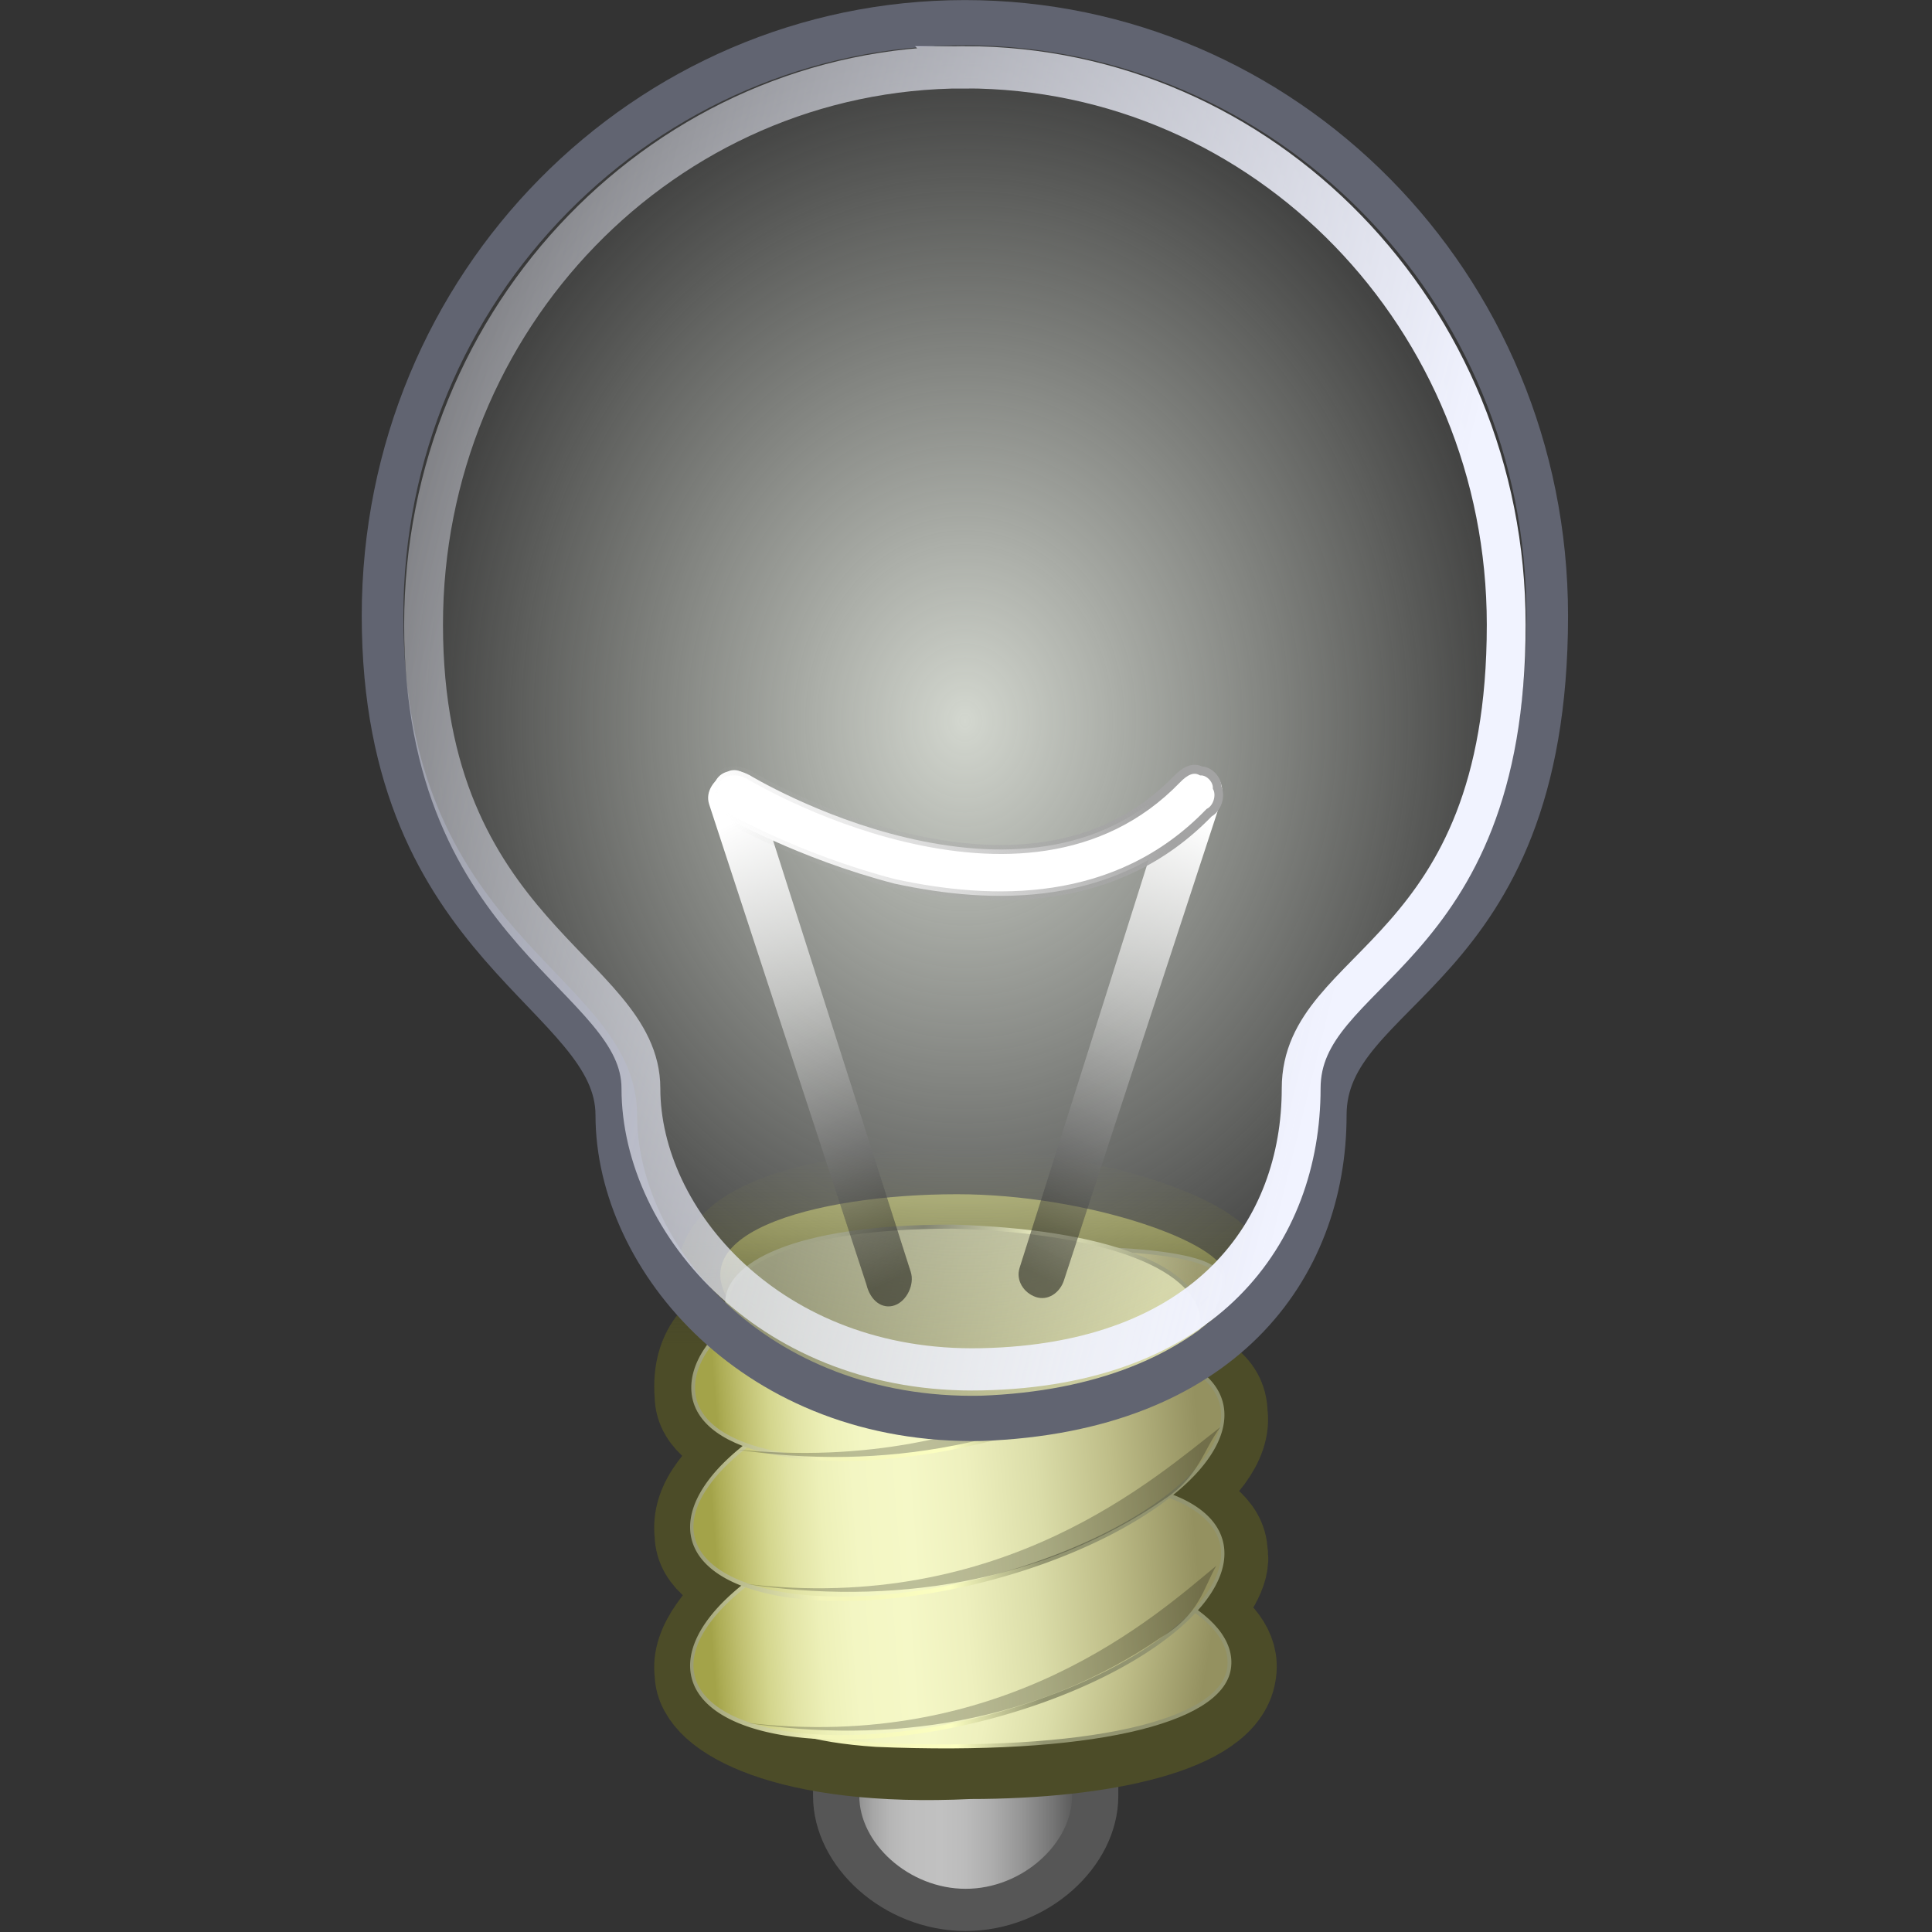 <?xml version="1.0" encoding="UTF-8" standalone="no"?>
<!-- Created with Inkscape (http://www.inkscape.org/) -->

<svg
   xmlns:dc="http://purl.org/dc/elements/1.1/"
   xmlns:cc="http://creativecommons.org/ns#"
   xmlns:rdf="http://www.w3.org/1999/02/22-rdf-syntax-ns#"
   xmlns:svg="http://www.w3.org/2000/svg"
   xmlns="http://www.w3.org/2000/svg"
   xmlns:xlink="http://www.w3.org/1999/xlink"
   xmlns:sodipodi="http://sodipodi.sourceforge.net/DTD/sodipodi-0.dtd"
   xmlns:inkscape="http://www.inkscape.org/namespaces/inkscape"
   width="16"
   height="16"
   id="svg11300"
   sodipodi:version="0.32"
   inkscape:version="0.91 r13725"
   sodipodi:docname="ligma-info.svg"
   version="1.0"
   viewBox="0 0 16 16">
  <rect x="0" y="0" width="16" height="16" fill="#333333" stroke="none"/>
  <sodipodi:namedview
     inkscape:cy="3.857057"
     inkscape:cx="-7.0101217"
     inkscape:zoom="19.703222"
     inkscape:window-height="1016"
     inkscape:window-width="1920"
     inkscape:pageshadow="2"
     inkscape:pageopacity="0.0"
     borderopacity="0.173"
     bordercolor="#666"
     pagecolor="#ffffff"
     id="base"
     inkscape:showpageshadow="false"
     showborder="true"
     inkscape:window-x="0"
     inkscape:window-y="27"
     inkscape:current-layer="layer1"
     width="16px"
     height="16px"
     showgrid="true"
     inkscape:window-maximized="1"
     inkscape:document-units="px">
    <inkscape:grid
       type="xygrid"
       id="grid4253" />
  </sodipodi:namedview>
  <defs
     id="defs3">
    <linearGradient
       y2="43.165"
       x2="26.479"
       y1="43.165"
       x1="23.124"
       gradientUnits="userSpaceOnUse"
       id="aigrd1">
      <stop
         style="stop-color:#686868"
         offset=".006"
         id="stop66" />
      <stop
         style="stop-color:#777"
         offset=".03"
         id="stop68" />
      <stop
         style="stop-color:#929292"
         offset=".084"
         id="stop70" />
      <stop
         style="stop-color:#A7A7A7"
         offset=".142"
         id="stop72" />
      <stop
         style="stop-color:#B6B6B6"
         offset=".207"
         id="stop74" />
      <stop
         style="stop-color:#BEBEBE"
         offset=".285"
         id="stop76" />
      <stop
         style="stop-color:#C1C1C1"
         offset=".405"
         id="stop78" />
      <stop
         style="stop-color:#BCBCBC"
         offset=".496"
         id="stop80" />
      <stop
         style="stop-color:#ADADAD"
         offset=".606"
         id="stop82" />
      <stop
         style="stop-color:#959595"
         offset=".725"
         id="stop84" />
      <stop
         style="stop-color:#747474"
         offset=".85"
         id="stop86" />
      <stop
         style="stop-color:#494949"
         offset=".979"
         id="stop88" />
      <stop
         style="stop-color:#414141"
         offset="1"
         id="stop90" />
    </linearGradient>
    <linearGradient
       id="3300">
      <stop
         style="stop-color:#4c4c28"
         id="stop2" />
      <stop
         style="stop-color:#4c4c28;stop-opacity:0"
         offset="1"
         id="stop4" />
    </linearGradient>
    <linearGradient
       id="19894"
       gradientUnits="userSpaceOnUse"
       x1="18.995"
       y1="37.227"
       x2="30.17"
       y2="37.227">
      <stop
         offset=".006"
         style="stop-color:#A3A349"
         id="stop93" />
      <stop
         offset=".021"
         style="stop-color:#ACAC54"
         id="stop95" />
      <stop
         offset=".066"
         style="stop-color:#C1C172"
         id="stop97" />
      <stop
         offset=".115"
         style="stop-color:#D4D68E"
         id="stop99" />
      <stop
         offset=".168"
         style="stop-color:#E2E4A6"
         id="stop101" />
      <stop
         offset=".227"
         style="stop-color:#EDF0B8"
         id="stop103" />
      <stop
         offset=".296"
         style="stop-color:#F3F6C3"
         id="stop105" />
      <stop
         offset=".405"
         style="stop-color:#F5F8C7"
         id="stop107" />
      <stop
         offset=".524"
         style="stop-color:#EEF0BE"
         id="stop109" />
      <stop
         offset=".667"
         style="stop-color:#DBDDA9"
         id="stop111" />
      <stop
         offset=".821"
         style="stop-color:#BEBD88"
         id="stop113" />
      <stop
         offset=".983"
         style="stop-color:#989564"
         id="stop115" />
      <stop
         offset="1"
         style="stop-color:#949160"
         id="stop117" />
    </linearGradient>
    <linearGradient
       id="2399">
      <stop
         style="stop-color:#929470"
         id="stop26" />
      <stop
         offset=".265"
         style="stop-color:#fcffc1"
         id="stop28" />
      <stop
         style="stop-color:#f3f5ba"
         offset=".632"
         id="stop30" />
      <stop
         style="stop-color:#929470"
         offset="1"
         id="stop32" />
    </linearGradient>
    <linearGradient
       id="3311">
      <stop
         style="stop-color:#d6d7a5"
         id="stop7" />
      <stop
         offset="1"
         style="stop-color:#8e8f6d"
         id="stop9" />
    </linearGradient>
    <linearGradient
       id="3265">
      <stop
         style="stop-color:#929470"
         id="stop12" />
      <stop
         style="stop-color:#60614a"
         offset=".265"
         id="stop14" />
      <stop
         offset=".632"
         style="stop-color:#f3f5ba"
         id="stop16" />
      <stop
         offset="1"
         style="stop-color:#929470"
         id="stop18" />
    </linearGradient>
    <linearGradient
       id="3175">
      <stop
         style="stop-color:#f1f3ff"
         id="stop21" />
      <stop
         offset="1"
         style="stop-color:#f1f3ff;stop-opacity:0"
         id="stop23" />
    </linearGradient>
    <linearGradient
       id="20393">
      <stop
         style="stop-color:#fff"
         id="stop45" />
      <stop
         style="stop-color:#fff;stop-opacity:0.441"
         offset=".412"
         id="stop47" />
      <stop
         offset="1"
         style="stop-opacity:0.48"
         id="stop49" />
    </linearGradient>
    <linearGradient
       id="20428">
      <stop
         style="stop-color:#a3a3a3"
         id="stop40" />
      <stop
         offset="1"
         style="stop-color:#b5b5b5;stop-opacity:0"
         id="stop42" />
    </linearGradient>
    <linearGradient
       inkscape:collect="always"
       xlink:href="#19894"
       id="linearGradient9059"
       gradientUnits="userSpaceOnUse"
       gradientTransform="scale(1.026,0.974)"
       x1="-22.874"
       y1="38.676"
       x2="-4.391"
       y2="38.676" />
    <linearGradient
       inkscape:collect="always"
       xlink:href="#2399"
       id="linearGradient9061"
       gradientUnits="userSpaceOnUse"
       gradientTransform="scale(1.026,0.974)"
       x1="-10.481"
       y1="39.034"
       x2="-23.851"
       y2="39.143" />
    <radialGradient
       inkscape:collect="always"
       xlink:href="#linearGradient9067"
       id="radialGradient9069"
       cx="24.7"
       cy="16.551"
       fx="24.7"
       fy="16.551"
       r="14.707"
       gradientTransform="matrix(1,0,0,1.099,0,-1.633)"
       gradientUnits="userSpaceOnUse" />
    <linearGradient
       inkscape:collect="always"
       id="linearGradient9067">
      <stop
         style="stop-color:#d3d7cf;stop-opacity:1;"
         offset="0"
         id="stop9063" />
      <stop
         style="stop-color:#d3d7cf;stop-opacity:0;"
         offset="1"
         id="stop9065" />
    </linearGradient>
    <linearGradient
       inkscape:collect="always"
       xlink:href="#aigrd1"
       id="linearGradient4427"
       gradientUnits="userSpaceOnUse"
       gradientTransform="matrix(1.639,0,0,1.639,-15.97,-29.794)"
       x1="23.124"
       y1="43.165"
       x2="26.479"
       y2="43.165" />
    <linearGradient
       inkscape:collect="always"
       xlink:href="#3300"
       id="linearGradient4429"
       gradientUnits="userSpaceOnUse"
       gradientTransform="scale(1.003,0.997)"
       x1="24.613"
       y1="31.146"
       x2="24.613"
       y2="26.74" />
    <linearGradient
       inkscape:collect="always"
       xlink:href="#19894"
       id="linearGradient4431"
       gradientUnits="userSpaceOnUse"
       gradientTransform="matrix(0.567,0.03,-0.119,0.657,36.185,20.083)"
       x1="-22.874"
       y1="38.676"
       x2="-4.391"
       y2="38.676" />
    <linearGradient
       inkscape:collect="always"
       xlink:href="#2399"
       id="linearGradient4433"
       gradientUnits="userSpaceOnUse"
       gradientTransform="matrix(0.567,0.03,-0.119,0.657,36.185,20.083)"
       x1="-10.481"
       y1="39.034"
       x2="-23.851"
       y2="39.143" />
    <linearGradient
       inkscape:collect="always"
       xlink:href="#19894"
       id="linearGradient4435"
       gradientUnits="userSpaceOnUse"
       gradientTransform="scale(1.026,0.974)"
       x1="-22.874"
       y1="38.676"
       x2="-4.391"
       y2="38.676" />
    <linearGradient
       inkscape:collect="always"
       xlink:href="#2399"
       id="linearGradient4437"
       gradientUnits="userSpaceOnUse"
       gradientTransform="scale(1.026,0.974)"
       x1="-10.481"
       y1="39.034"
       x2="-23.851"
       y2="39.143" />
    <linearGradient
       inkscape:collect="always"
       xlink:href="#19894"
       id="linearGradient4439"
       gradientUnits="userSpaceOnUse"
       gradientTransform="matrix(0.619,-0.132,0.063,0.741,31.12,8.3)"
       x1="-22.874"
       y1="38.676"
       x2="-4.391"
       y2="38.676" />
    <linearGradient
       inkscape:collect="always"
       xlink:href="#2399"
       id="linearGradient4441"
       gradientUnits="userSpaceOnUse"
       gradientTransform="matrix(0.619,-0.132,0.063,0.741,31.12,8.3)"
       x1="-10.481"
       y1="39.034"
       x2="-23.851"
       y2="39.143" />
    <linearGradient
       inkscape:collect="always"
       xlink:href="#3311"
       id="linearGradient4443"
       gradientUnits="userSpaceOnUse"
       gradientTransform="matrix(1.603,0,0,0.549,0.614,0.024)"
       x1="17.88"
       y1="55.363"
       x2="11.906"
       y2="54.863" />
    <linearGradient
       inkscape:collect="always"
       xlink:href="#3265"
       id="linearGradient4445"
       gradientUnits="userSpaceOnUse"
       gradientTransform="matrix(-0.906,-0.044,0.19,-0.963,0.614,0.024)"
       x1="-29.007"
       y1="-29.799"
       x2="-37.641"
       y2="-29.598" />
    <linearGradient
       inkscape:collect="always"
       xlink:href="#3175"
       id="linearGradient4447"
       gradientUnits="userSpaceOnUse"
       gradientTransform="matrix(0.894,0,0,0.985,1.516,0.024)"
       x1="37.94"
       y1="16.652"
       x2="-5.252"
       y2="3.856" />
    <linearGradient
       inkscape:collect="always"
       xlink:href="#20393"
       id="linearGradient4449"
       gradientUnits="userSpaceOnUse"
       gradientTransform="matrix(-0.629,0,0,1.589,50.688,3.804)"
       x1="30.62"
       y1="10.314"
       x2="32.166"
       y2="18.163" />
    <linearGradient
       inkscape:collect="always"
       xlink:href="#20393"
       id="linearGradient4451"
       gradientUnits="userSpaceOnUse"
       gradientTransform="matrix(0.629,0,0,1.589,1.412,3.929)"
       x1="30.62"
       y1="10.314"
       x2="32.166"
       y2="18.163" />
    <linearGradient
       inkscape:collect="always"
       xlink:href="#20428"
       id="linearGradient4453"
       gradientUnits="userSpaceOnUse"
       gradientTransform="matrix(1.985,0,0,0.504,1.787,4.554)"
       x1="14.637"
       y1="31.504"
       x2="9.365"
       y2="32.251" />
  </defs>
  <sodipodi:namedview
     stroke="#ef2929"
     fill="#eeeeec"
     pagecolor="#ffffff"
     bordercolor="#666666"
     borderopacity="0.255"
     inkscape:pageopacity="0.0"
     inkscape:pageshadow="2"
     inkscape:zoom="1"
     inkscape:cx="-14.198652"
     inkscape:cy="-5.1663457"
     inkscape:current-layer="layer1"
     showgrid="false"
     inkscape:grid-bbox="true"
     inkscape:document-units="px"
     inkscape:showpageshadow="false"
     inkscape:window-width="872"
     inkscape:window-height="659"
     inkscape:window-x="403"
     inkscape:window-y="296"
     width="32px"
     height="32px"
     id="namedview73" />
  <g
     id="layer1"
     inkscape:label="Layer 1"
     inkscape:groupmode="layer">
    <g
       id="g4275">
      <rect
         y="0"
         x="0"
         height="16"
         width="16"
         id="rect4261-7"
         style="opacity:0;fill:#000000;fill-opacity:1;stroke:none;stroke-width:0.199;stroke-miterlimit:4;stroke-dasharray:none;stroke-opacity:1" />
      <g
         id="g265-7"
         transform="matrix(0.356,0,0,0.373,-0.556,-0.383)">
        <path
           inkscape:connector-curvature="0"
           id="path223-8"
           style="fill:url(#linearGradient4427);stroke:#565656"
           d="m 21.9,38.9 0,1.5 c 0,1.4 1.3,2.7 2.8,2.7 1.5,0 2.8,-1.3 2.8,-2.7 l 0,-1.5 z"
           transform="matrix(1.076,0,0,0.937,-2.551,3.047)" />
        <g
           id="g245-6"
           transform="matrix(0.989,0,0,0.994,-0.409,0.008)">
          <path
             inkscape:connector-curvature="0"
             id="path225-9"
             style="fill:#aeae57;stroke:url(#linearGradient4429);stroke-width:2.018"
             d="m 24.5,27.7 c -3.3,0 -7,0.9 -5,2.8 -0.5,0.2 -1.2,0.6 -1.1,1.7 0,0.5 0.6,0.9 1.4,1.1 -0.9,0.7 -1.5,1.3 -1.4,2 0,0.5 0.6,0.9 1.4,1.1 -0.9,0.7 -1.5,1.4 -1.4,2 0,0.9 2.1,2 6.4,1.8 3.2,0 6,-0.6 6.2,-1.8 0.1,-0.5 -0.3,-0.9 -0.9,-1.3 0.4,-0.5 0.8,-1 0.7,-1.4 0,-0.5 -0.6,-0.9 -1.4,-1.2 0.9,-0.6 1.5,-1.3 1.4,-1.9 0,-0.6 -0.6,-0.9 -1.4,-1.1 0.9,-0.7 1.5,-1.4 1.4,-2 0,-0.7 -3.2,-1.8 -6.3,-1.8 z" />
          <path
             inkscape:connector-curvature="0"
             id="path227-4"
             style="fill:url(#linearGradient4431);stroke:url(#linearGradient4433);stroke-width:0.089"
             d="m 30.9,38.3 c -0.2,1.2 -3.3,1.9 -8.3,1.7 -3.1,-0.2 -3.3,-1.1 -3.1,-2.3 0.2,-1.2 3,-2 6.1,-1.9 3.2,0.2 5.5,1.3 5.3,2.5 z" />
          <path
             inkscape:connector-curvature="0"
             id="path229-1"
             ry="3.27"
             rx="10.341"
             cy="27.229"
             cx="-13.877"
             transform="matrix(0.603,-0.129,0.064,0.761,31.12,14.491)"
             d="m -3.5,27.2 a 10.35,3.316 0 1 1 -20.7,0 10.35,3.316 0 1 1 20.7,0 z"
             style="fill:url(#linearGradient9059);stroke:url(#linearGradient9061);stroke-width:0.13" />
          <path
             inkscape:connector-curvature="0"
             id="path231-2"
             type="arc"
             cx="-13.877"
             cy="27.229"
             rx="10.341"
             ry="3.27"
             style="fill:url(#linearGradient4435);stroke:url(#linearGradient4437);stroke-width:0.13"
             d="m -3.5,27.2 a 10.35,3.316 0 1 1 -20.7,0 10.35,3.316 0 1 1 20.7,0 z"
             transform="matrix(0.603,-0.129,0.064,0.761,31.12,11.396)" />
          <path
             inkscape:connector-curvature="0"
             id="path233-9"
             style="fill:url(#linearGradient4439);stroke:url(#linearGradient4441);stroke-width:0.089"
             d="m 30.7,29.6 c 0,1.4 -2.5,3 -6,3.7 -3.4,0.7 -6.3,0.2 -6.4,-1.2 -0.1,-1.3 2.2,-2.9 5.7,-3.1 3.4,-0.2 6.7,-0.1 6.7,0.6 z" />
          <path
             inkscape:connector-curvature="0"
             id="path237-4"
             style="fill-opacity:0.234;stroke-width:1px"
             d="m 19.3,33.4 c 3.4,0.5 7,-0.1 9.9,-1.9 0.8,-0.6 0.9,-1.2 1.3,-1.6 -1.4,1.1 -5,4.1 -11.2,3.5 z" />
          <path
             inkscape:connector-curvature="0"
             id="path241-1"
             style="fill-opacity:0.234;stroke-width:1px"
             d="m 19.5,39.5 c 3.4,0.5 6.9,0 9.8,-1.9 0.9,-0.5 1,-1.1 1.3,-1.6 -1.4,1.1 -5,4.2 -11.1,3.5 z" />
          <path
             inkscape:connector-curvature="0"
             id="path243-4"
             d="m 19.5,36.4 c 3.4,0.5 7,0 9.9,-1.9 0.8,-0.5 0.9,-1.1 1.3,-1.6 -1.5,1.1 -5.1,4.2 -11.2,3.5 z"
             style="fill-opacity:0.234;stroke-width:1px" />
        </g>
        <g
           id="g263-7"
           transform="translate(-0.989,0)">
          <path
             inkscape:connector-curvature="0"
             id="path247-3"
             style="fill:url(#linearGradient4443);stroke:url(#linearGradient4445);stroke-width:0.091"
             d="m 18.9,29.6 c 0,-0.8 1.5,-1.7 5.5,-1.7 3.7,0.1 6.1,0.9 6.1,2.2 0,1.2 -3.2,2.1 -6.6,1.9 -3.5,-0.2 -5,-1.1 -5,-2.4 z"
             transform="matrix(0.954,0,0,0.99,1.433,0.64)" />
          <path
             inkscape:connector-curvature="0"
             id="path249-0"
             style="fill:url(#radialGradient9069);fill-opacity:1;stroke:#616471;stroke-width:1.015;stroke-miterlimit:4;stroke-dasharray:none"
             d="m 24.7,0.9 c -7.8,0 -14.2,5.9 -14.2,13.3 0,7.5 5.7,8.4 5.7,11.2 0,3.2 3.4,6.9 8.9,6.8 5.9,-0.2 8.4,-3.4 8.4,-6.8 0,-3 5.4,-3.1 5.4,-11.2 C 38.9,6.8 32.5,0.9 24.7,0.9 Z"
             transform="matrix(0.954,0,0,0.99,1.433,0.64)" />
          <path
             inkscape:connector-curvature="0"
             id="path251-4"
             d="m 24.7,1.9 c -7.3,0 -13.2,5.6 -13.2,12.5 0,7 5.3,7.8 5.3,10.4 0,3 3.2,6.4 8.3,6.3 5.5,-0.1 7.8,-3.1 7.8,-6.3 0,-2.8 5,-2.9 5,-10.4 C 37.9,7.5 32,1.9 24.7,1.9 Z"
             style="fill:none;stroke:url(#linearGradient4447);stroke-width:0.947"
             transform="matrix(0.954,0,0,0.99,1.433,0.64)" />
          <g
             id="g259-1"
             transform="matrix(0.938,0,0,0.927,0.569,0.252)">
            <path
               inkscape:connector-curvature="0"
               id="path253-6"
               d="m 31.9,19.2 c 0.4,0.1 0.6,0.4 0.5,0.8 l -3.9,11.5 c -0.1,0.3 -0.4,0.5 -0.7,0.4 -0.3,-0.1 -0.5,-0.4 -0.4,-0.7 l 3.8,-11.6 c 0.1,-0.3 0.4,-0.5 0.7,-0.4 z"
               style="fill:url(#linearGradient4449)" />
            <path
               inkscape:connector-curvature="0"
               id="path255-8"
               style="fill:url(#linearGradient4451)"
               d="m 20.2,19.3 c -0.4,0.2 -0.6,0.5 -0.5,0.8 l 3.9,11.5 c 0.1,0.4 0.4,0.6 0.7,0.5 0.3,-0.1 0.5,-0.5 0.4,-0.8 L 20.9,19.8 c -0.1,-0.3 -0.4,-0.6 -0.7,-0.5 z" />
            <path
               inkscape:connector-curvature="0"
               id="path257-7"
               d="m 20.3,19.3 c -0.3,0 -0.5,0.2 -0.5,0.5 -0.1,0.2 0.1,0.4 0.3,0.6 0,0 1.8,1 4.2,1.6 2.4,0.5 5.5,0.6 7.8,-1.7 0.2,-0.1 0.3,-0.4 0.2,-0.6 0,-0.2 -0.2,-0.4 -0.4,-0.4 -0.2,-0.1 -0.4,0 -0.6,0.2 -1.9,1.9 -4.5,1.9 -6.7,1.4 -2.2,-0.5 -3.9,-1.5 -3.9,-1.5 -0.2,-0.1 -0.3,-0.1 -0.4,-0.1 z"
               style="fill:#ffffff;stroke:url(#linearGradient4453);stroke-width:0.215" />
          </g>
        </g>
      </g>
    </g>
  </g>
</svg>
